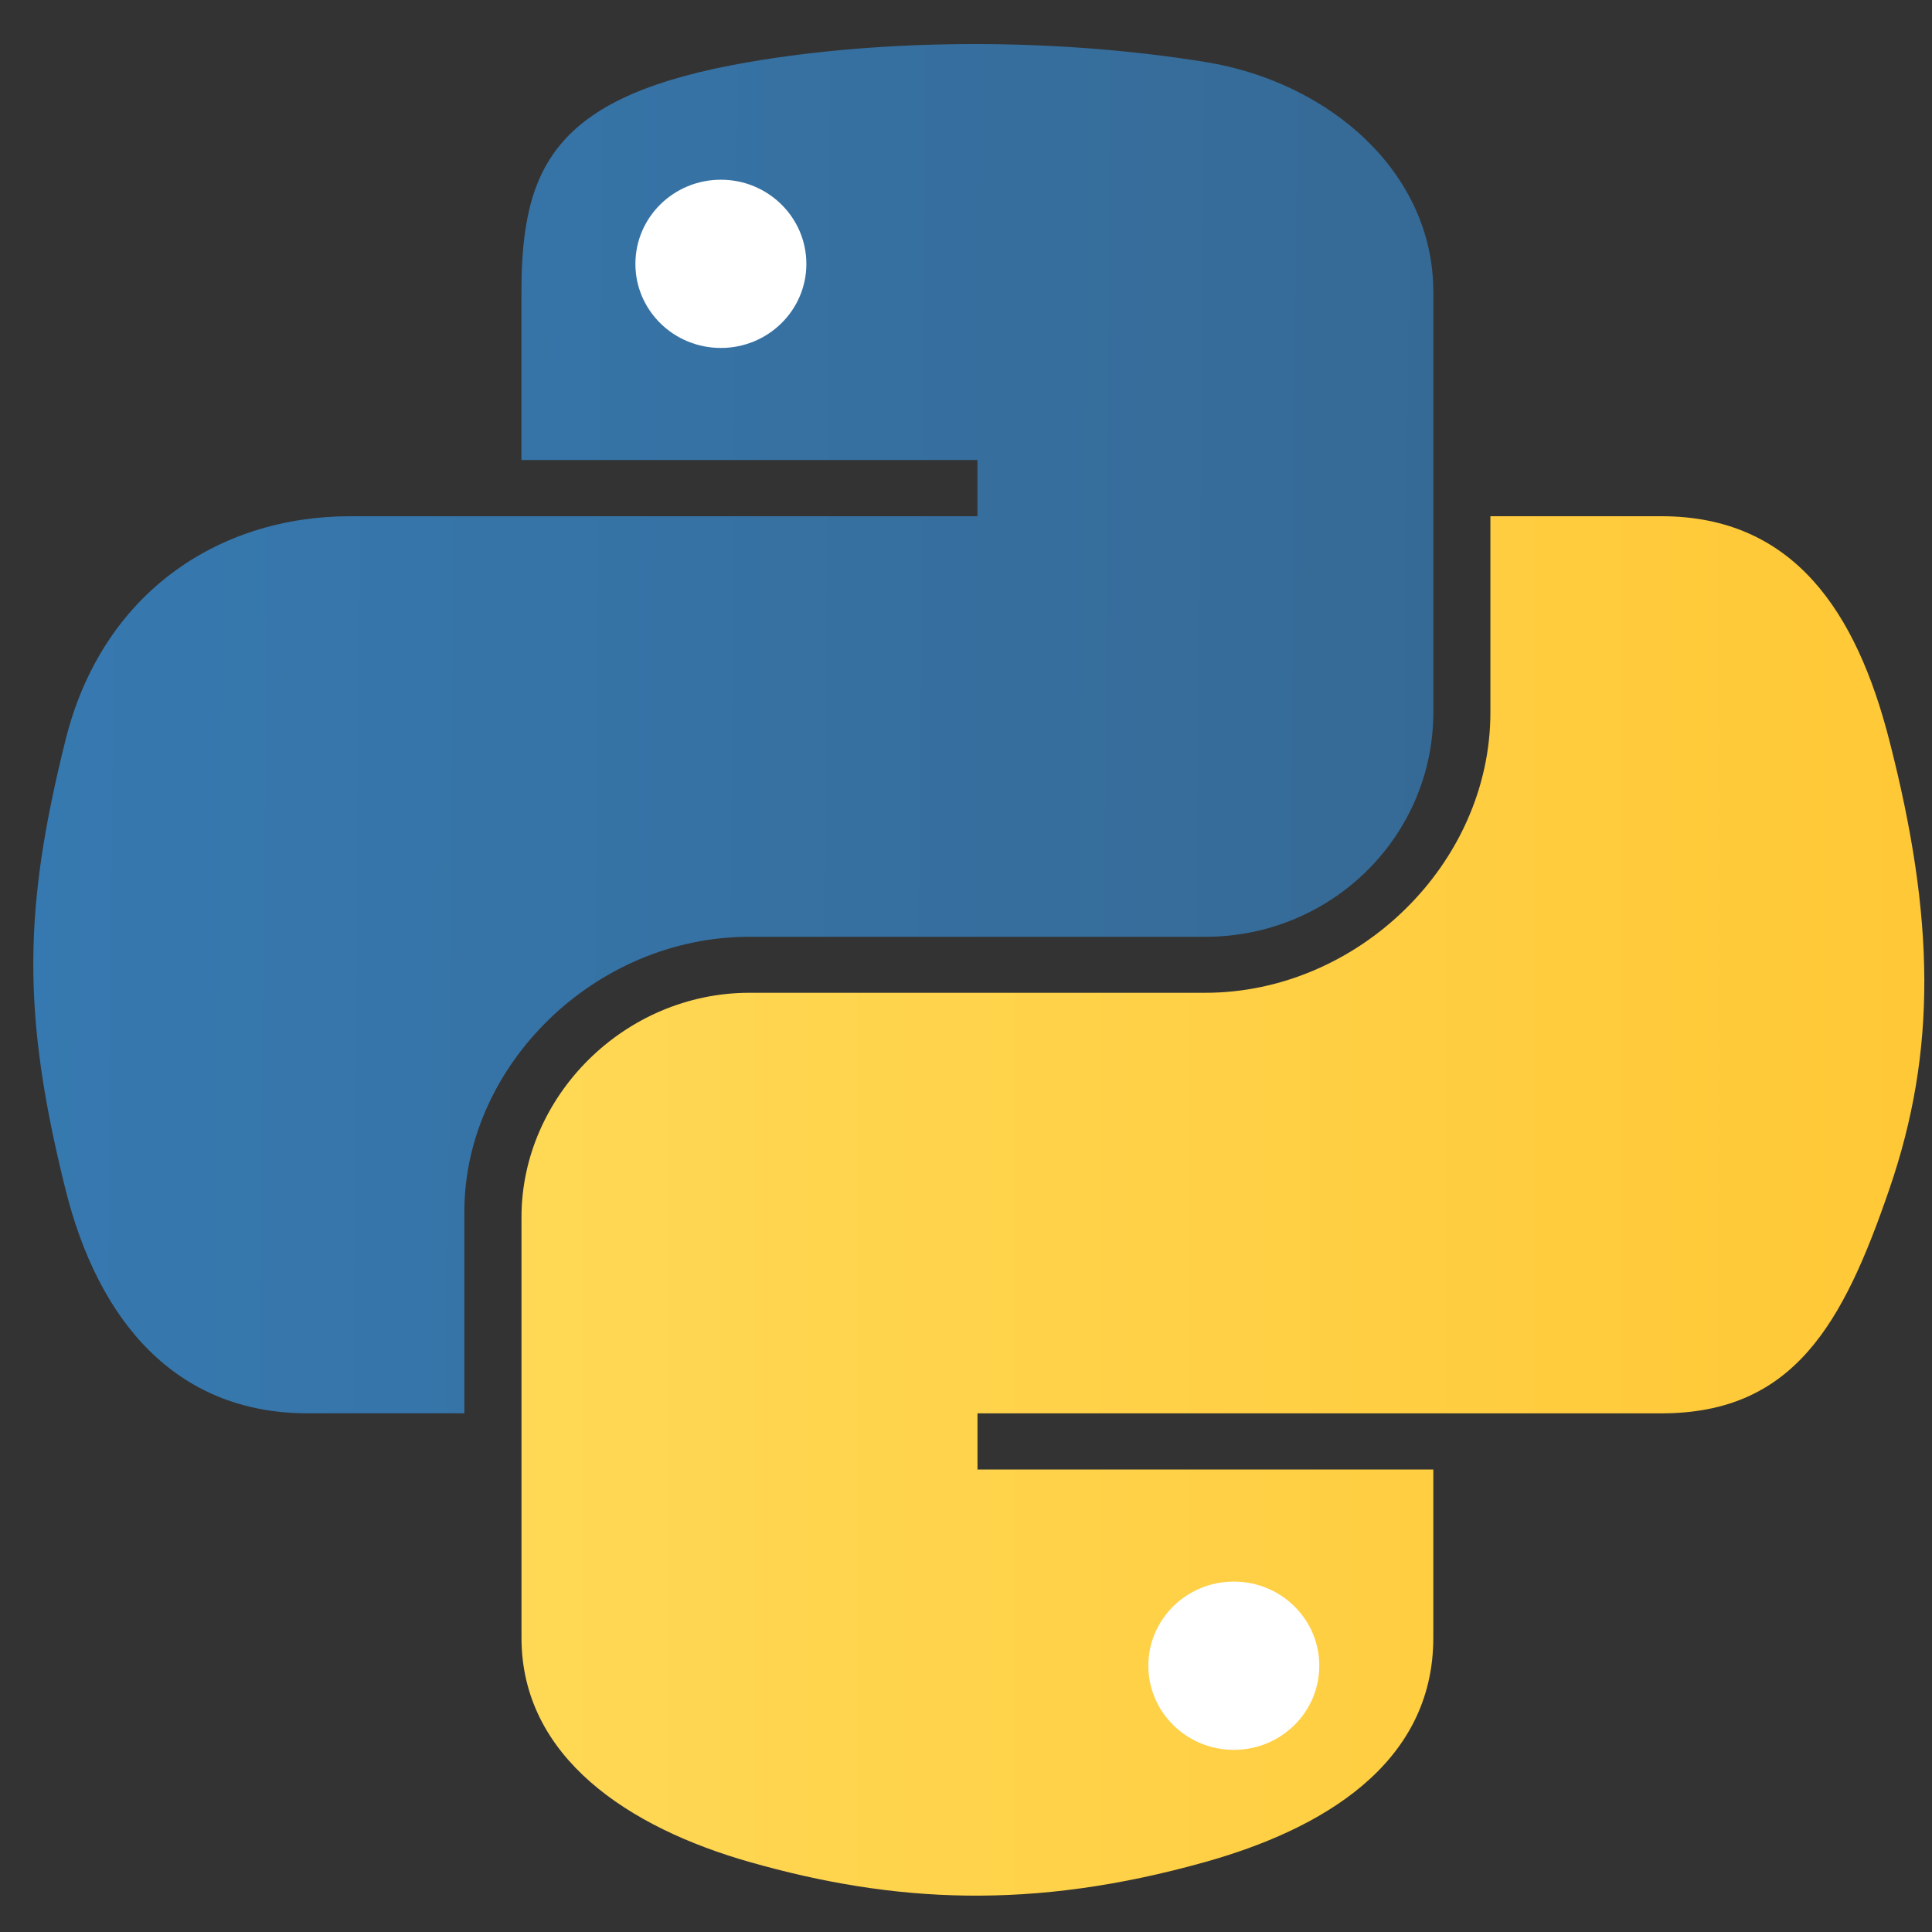 <svg width="51" height="51" viewBox="0 0 51 51" fill="none" xmlns="http://www.w3.org/2000/svg">
<rect x="0" y="0" width="51" height="51" fill="#333333" stroke="none"/>
<g clip-path="url(#clip0_2611_4536)">
<path d="M13.765 7.703C13.765 4.338 14.688 2.508 19.783 1.636C23.243 1.043 27.679 0.969 31.817 1.636C35.085 2.163 37.836 4.543 37.836 7.703V18.805C37.836 22.061 35.165 24.729 31.817 24.729H19.783C15.7 24.729 12.258 28.133 12.258 31.982V37.308H8.12C4.62 37.308 2.583 34.841 1.727 31.389C0.572 26.751 0.621 23.988 1.727 19.546C2.685 15.671 5.748 13.627 9.248 13.627H25.802V12.144H13.764V7.703L13.765 7.703Z" fill="url(#paint0_linear_2611_4536)"/>
<path d="M37.836 43.232C37.836 46.597 34.849 48.301 31.818 49.151C27.257 50.433 23.596 50.237 19.784 49.151C16.601 48.245 13.766 46.392 13.766 43.232V32.13C13.766 28.935 16.49 26.207 19.784 26.207H31.818C35.826 26.207 39.343 22.82 39.343 18.805V13.627H43.855C47.36 13.627 49.01 16.172 49.874 19.546C51.078 24.232 51.132 27.737 49.874 31.39C48.657 34.938 47.355 37.309 43.855 37.309H25.803V38.791H37.836V43.232Z" fill="url(#paint1_linear_2611_4536)"/>
<path d="M16.773 6.967C16.773 5.738 17.781 4.744 19.03 4.744C20.273 4.744 21.286 5.737 21.286 6.967C21.286 8.192 20.274 9.185 19.03 9.185C17.782 9.185 16.773 8.192 16.773 6.967ZM30.313 43.969C30.313 42.744 31.325 41.75 32.569 41.75C33.818 41.75 34.826 42.744 34.826 43.969C34.826 45.198 33.818 46.192 32.569 46.192C31.326 46.192 30.313 45.198 30.313 43.969Z" fill="white"/>
</g>
<defs>
<linearGradient id="paint0_linear_2611_4536" x1="37.836" y1="15.214" x2="0.879" y2="14.914" gradientUnits="userSpaceOnUse">
<stop stop-color="#366A96"/>
<stop offset="1" stop-color="#3679B0"/>
</linearGradient>
<linearGradient id="paint1_linear_2611_4536" x1="50.797" y1="31.834" x2="-22.359" y2="31.834" gradientUnits="userSpaceOnUse">
<stop stop-color="#FFC836"/>
<stop offset="1" stop-color="#FFE873"/>
</linearGradient>
<clipPath id="clip0_2611_4536">
<rect width="50" height="50" fill="white" transform="translate(0.824 0.804)"/>
</clipPath>
</defs>
</svg>
